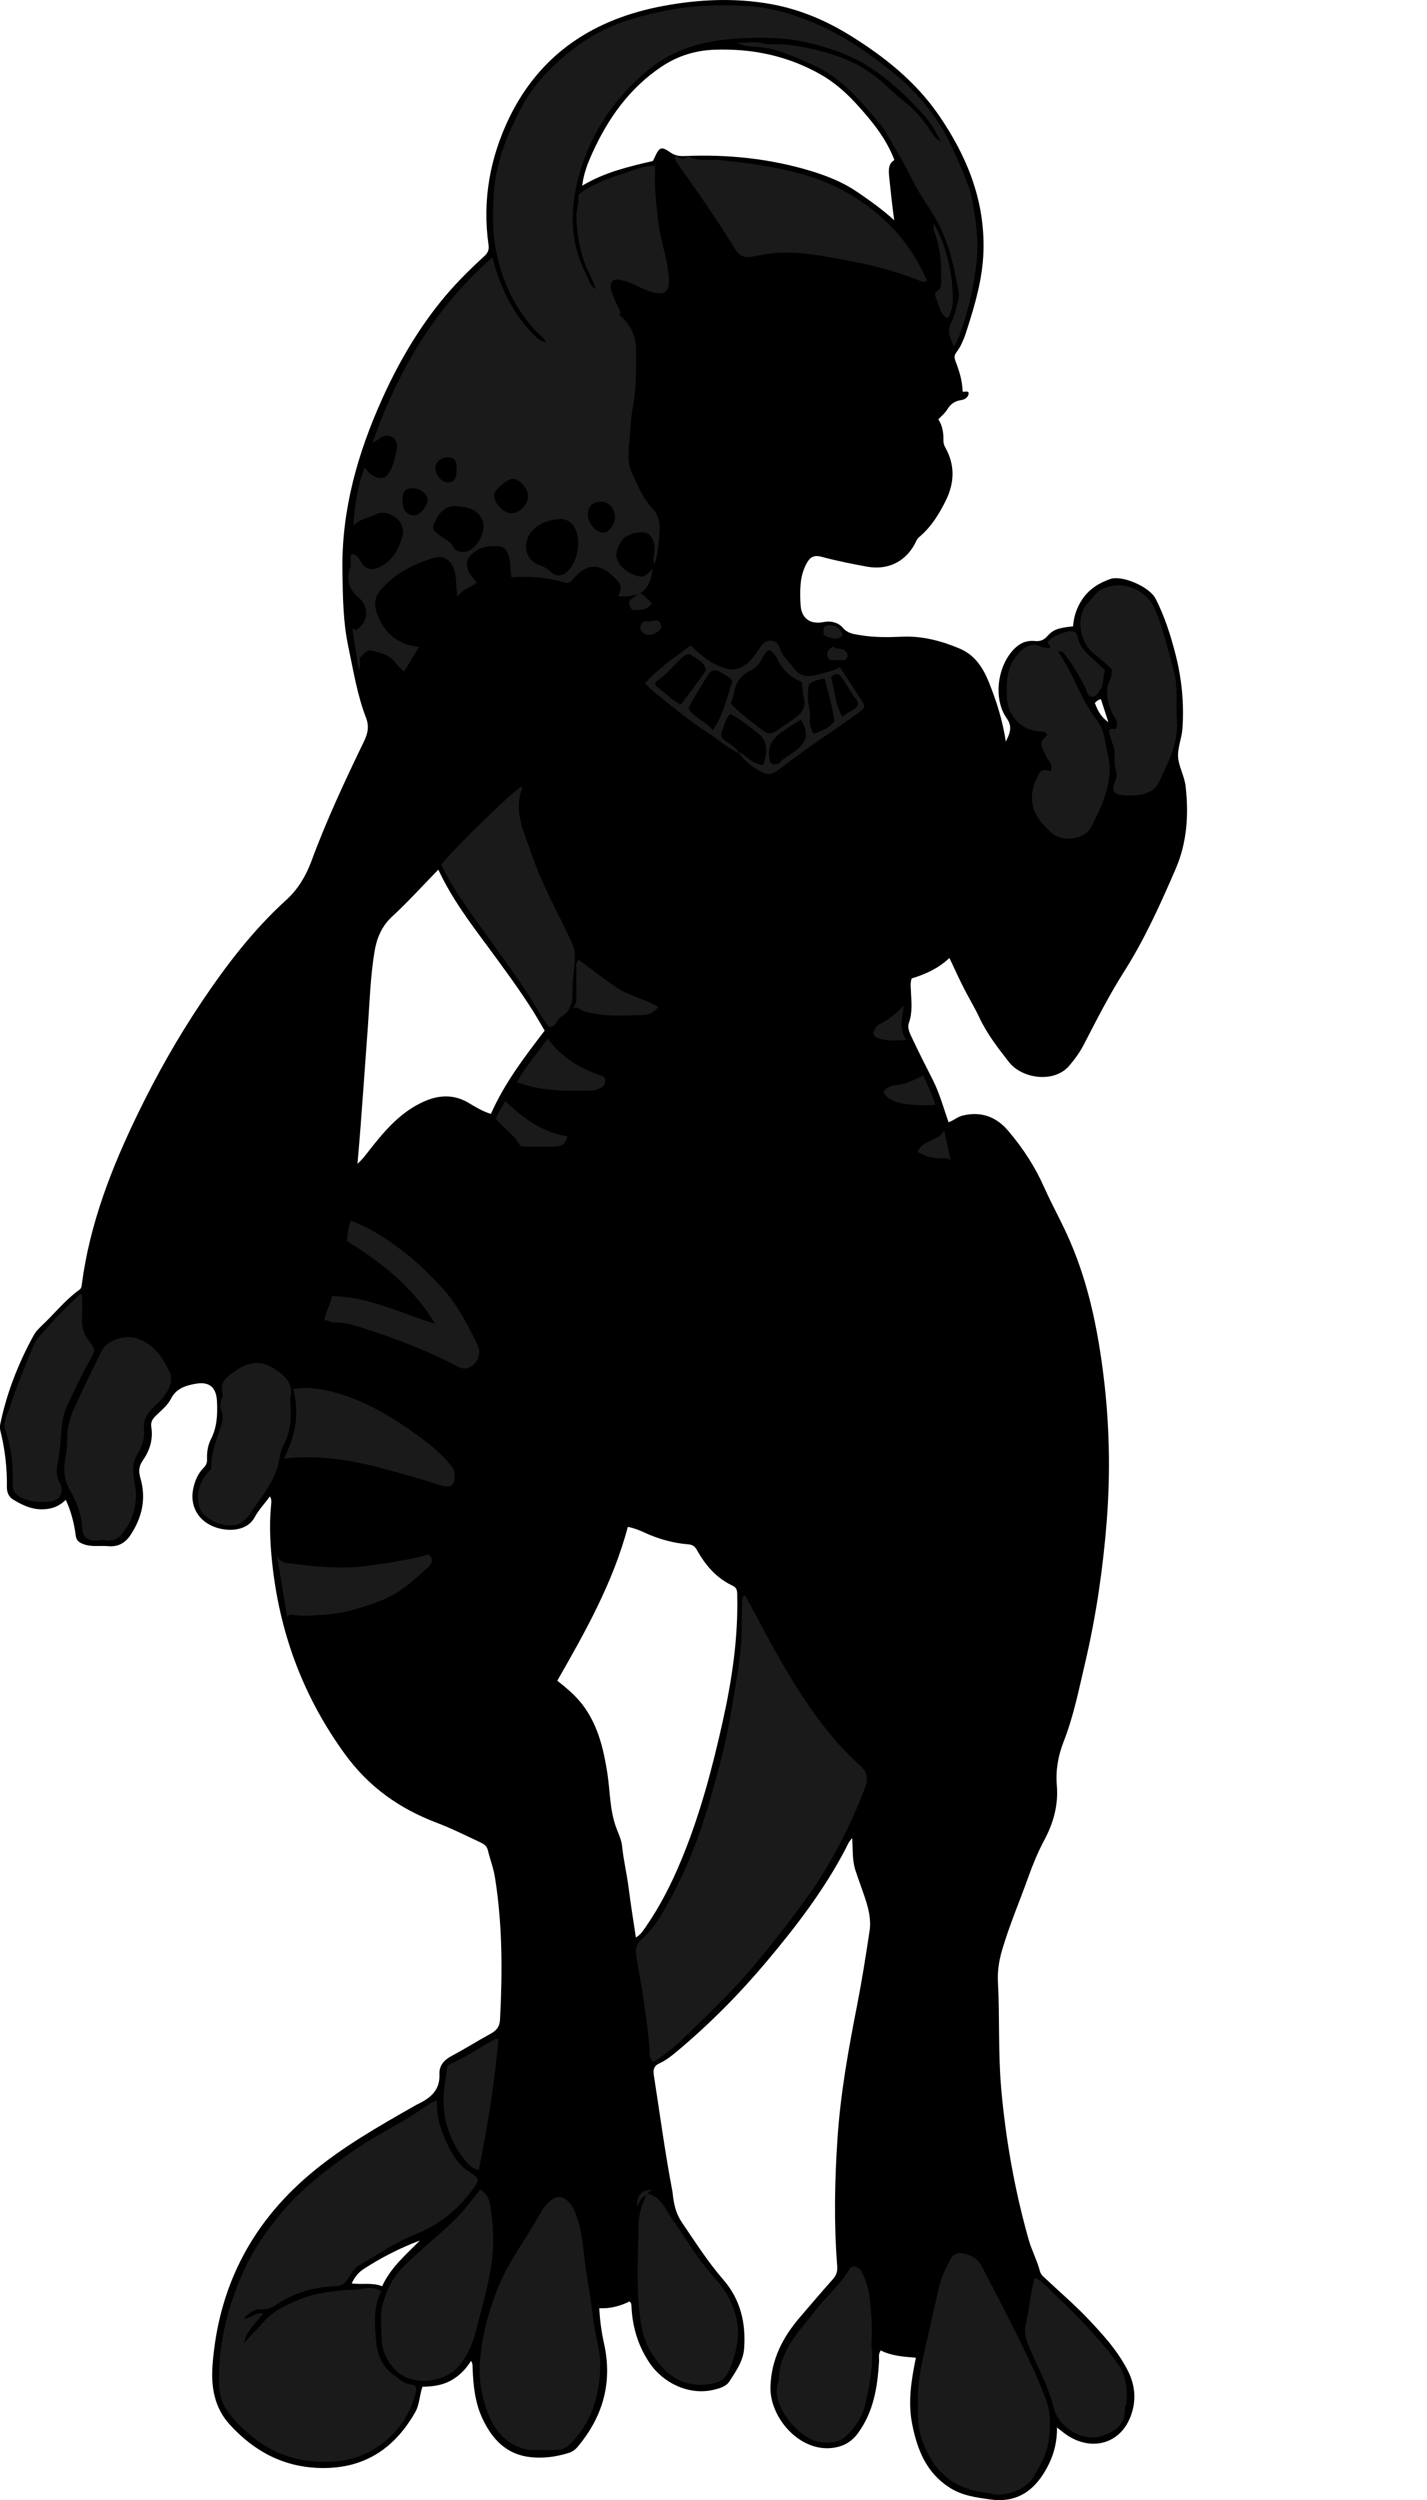 <?xml version="1.0" encoding="utf-8"?>
<!-- Generator: Adobe Illustrator 24.1.1, SVG Export Plug-In . SVG Version: 6.00 Build 0)  -->
<svg version="1.1" id="Layer_1" xmlns="http://www.w3.org/2000/svg" xmlns:xlink="http://www.w3.org/1999/xlink" x="0px" y="0px"
	 width="177.4" height="310.76" viewBox="0 0 177.4 310.76" style="enable-background:new 0 0 177.4 310.76;" xml:space="preserve">
<style type="text/css">
	.st0{fill:#1A1A1A;}
</style>
<g>
	<path d="M131.4,301.72c0.03,2.24-0.62,4.11-1.75,5.86c-1.55,2.39-3.69,3.49-6.52,3.09c-1.77-0.25-3.54-0.47-5.12-1.5
		c-2.86-1.85-3.97-4.67-4.6-7.81c-0.56-2.78-0.13-5.49,0.45-8.31c-1.52-0.13-3.02-0.21-4.37-0.91c-0.34,0.5-0.18,0.95-0.21,1.37
		c-0.19,3.18-0.67,6.27-2.64,8.94c-0.85,1.16-1.97,1.71-3.34,1.83c-4.06,0.36-7.65-3.91-7.52-7.66c0.12-3.42,1.55-6.14,3.68-8.62
		c1.35-1.58,2.7-3.16,4.08-4.71c0.43-0.48,0.59-0.96,0.54-1.62c-0.42-5.31-0.32-10.63,0.04-15.94c0.37-5.55,1.36-11.02,2.43-16.48
		c0.6-3.06,1.08-6.14,1.55-9.22c0.22-1.43-0.12-2.78-0.56-4.11c-0.38-1.14-0.8-2.26-1.18-3.4c-0.42-1.26-0.33-2.58-0.41-4.05
		c-0.47,0.45-0.61,0.91-0.82,1.31c-2.66,5.1-6.14,9.64-9.82,14.02c-3.4,4.05-7.11,7.79-11.17,11.19c-0.68,0.57-1.38,1.11-2.18,1.48
		c-0.68,0.31-0.78,0.78-0.68,1.45c0.75,4.78,1.38,9.57,2.29,14.33c0.07,0.35,0.08,0.72,0.14,1.07c0.16,1.03,0.44,2,1.05,2.89
		c1.66,2.45,3.24,4.93,5.19,7.18c2.09,2.41,2.79,5.33,2.56,8.5c-0.12,1.6-1.02,2.83-1.83,4.1c-0.42,0.65-1.23,0.87-1.97,1.05
		c-3.01,0.71-6.26-0.79-7.99-3.39c-1.43-2.15-2.1-4.46-2.22-6.98c-0.01-0.19,0.02-0.4-0.24-0.61c-1.11,0.54-2.31,0.9-3.76,0.84
		c0.08,1.53,0.27,2.94,0.58,4.33c1.09,4.84-0.09,9.09-3.24,12.86c-0.32,0.39-0.69,0.65-1.16,0.8c-1.51,0.47-3.04,0.68-4.61,0.53
		c-3.07-0.28-4.87-2.21-6.09-4.8c-0.93-1.98-1.15-4.14-1.23-6.31c-0.01-0.24,0.04-0.48-0.19-0.87c-0.67,1.07-1.51,1.91-2.55,2.47
		c-1.06,0.58-2.27,0.73-3.49,0.75c-0.38,1.06-0.35,2.19-0.89,3.14c-2.55,4.49-6.27,7.01-11.57,6.96c-4.66-0.04-8.39-2-11.48-5.38
		c-1.94-2.12-2.35-4.69-2.16-7.38c0.71-9.56,4.7-17.47,12.04-23.7c4.06-3.44,8.65-6.03,13.23-8.64c0.07-0.04,0.14-0.08,0.21-0.11
		c1.58-0.75,2.82-1.73,2.73-3.73c-0.05-1.11,0.6-1.8,1.57-2.31c1.62-0.86,3.18-1.85,4.79-2.73c0.73-0.4,1.12-0.85,1.17-1.74
		c0.31-5.92,0.31-11.83-0.63-17.71c-0.18-1.14-0.61-2.23-0.88-3.36c-0.14-0.6-0.61-0.83-1.07-1.04c-1.77-0.83-3.53-1.71-5.36-2.4
		c-4.6-1.75-8.38-4.44-11.33-8.49c-5.02-6.9-7.94-14.54-8.96-22.96c-0.32-2.66-0.49-5.33-0.23-8.01c0.03-0.3,0.11-0.63-0.14-1.08
		c-0.67,0.91-1.41,1.69-1.91,2.61c-1.04,1.88-3.68,1.81-5.32,1.05c-1.84-0.85-2.72-2.62-2.31-4.6c0.21-1.01,0.59-1.91,1.32-2.64
		c0.32-0.32,0.42-0.65,0.4-1.07c-0.03-0.85,0.1-1.71,0.48-2.45c0.76-1.48,0.83-3.03,0.76-4.64c-0.07-1.75-0.87-2.54-2.57-2.27
		c-1.27,0.21-2.48,0.56-3.15,1.87c-0.44,0.86-1.23,1.47-1.91,2.14c-0.41,0.39-0.63,0.8-0.54,1.37c0.25,1.55-0.2,2.95-1.07,4.19
		c-0.52,0.74-0.51,1.4-0.27,2.22c0.73,2.55,0.18,4.9-1.27,7.06c-0.65,0.97-1.55,1.46-2.75,1.35c-1.06-0.1-2.14,0.15-3.2-0.3
		c-0.51-0.22-0.75-0.45-0.83-1c-0.2-1.51-0.56-2.98-1.24-4.46c-0.88,0.87-1.9,1.2-3.07,1.18c-1.29-0.02-2.4-0.56-3.47-1.21
		c-0.57-0.35-0.78-0.9-0.78-1.53c0.03-2.37-0.23-4.71-0.81-7.01c-0.07-0.28-0.07-0.55-0.02-0.83c0.81-3.9,2.25-7.57,4.16-11.05
		c0.3-0.55,0.8-1,1.25-1.44c1.47-1.41,2.75-3.02,4.42-4.21c0.27-0.19,0.29-0.46,0.32-0.74c0.99-7.51,3.7-14.45,6.98-21.2
		c2.31-4.75,4.9-9.35,7.84-13.74c3.1-4.63,6.46-9.04,10.61-12.8c1.44-1.31,2.43-2.99,3.1-4.79c1.88-5.11,4.19-10.03,6.55-14.92
		c0.48-1,0.65-1.86,0.24-2.93c-1.1-2.85-1.57-5.86-2.2-8.83c-0.66-3.11-0.68-6.25-0.73-9.41c-0.12-7.55,1.88-14.59,4.95-21.4
		c1.93-4.28,4.26-8.32,7.2-11.99c1.66-2.07,3.52-3.93,5.47-5.71c0.46-0.42,0.63-0.79,0.54-1.44c-0.78-5.55,0.18-10.82,2.61-15.85
		C67.27,6.55,73.97,2.31,82.5,0.73c4.37-0.81,8.8-1.02,13.23-0.24c3.6,0.63,6.9,2.02,9.98,3.93c4.24,2.63,8.12,5.72,10.98,9.87
		c3.52,5.11,5.78,10.66,5.57,17.01c-0.11,3.32-1.02,6.46-2.02,9.58c-0.33,1.03-0.68,2.05-1.35,2.92c-0.27,0.35-0.27,0.66-0.1,1.1
		c0.45,1.18,0.84,2.38,0.88,3.74c0.15,0.18,0.5-0.14,0.74,0.15c-0.01,0.08,0.01,0.2-0.03,0.3c-0.16,0.43-0.56,0.59-0.95,0.65
		c-0.77,0.12-1.28,0.5-1.68,1.17c-0.26,0.43-0.68,0.77-1.1,1.21c0.51,0.78,0.66,1.67,0.63,2.6c-0.01,0.33,0.08,0.63,0.24,0.91
		c1.22,2.17,1.14,4.36,0.08,6.54c-0.83,1.69-1.81,3.29-3.27,4.53c-0.19,0.16-0.33,0.33-0.43,0.56c-1.16,2.47-3.42,3.67-6.14,3.17
		c-1.88-0.35-3.77-0.72-5.61-1.22c-0.94-0.26-1.43,0.02-1.85,0.77c-0.48,0.86-0.71,1.79-0.78,2.75c-0.06,0.84-0.05,1.68,0.01,2.52
		c0.12,1.66,1.24,2.41,2.91,2.06c0.87-0.18,1.8,0.09,2.32,0.7c0.64,0.75,1.39,0.8,2.19,0.94c1.71,0.28,3.43,0.27,5.15,0.19
		c2.54-0.12,4.91,0.51,7.21,1.48c1.89,0.8,2.91,2.39,3.65,4.24c0.92,2.3,1.67,4.64,2.08,7.32c0.55-1.11,0.83-1.88,0.11-2.9
		c-1.76-2.48-1.13-6.78,1.14-8.82c0.66-0.6,1.43-0.87,2.31-0.79c0.62,0.06,1.1-0.04,1.57-0.57c0.77-0.88,1.44-1.06,3.23-1.25
		c0.08-1.18,0.44-2.29,1.11-3.31c0.86-1.31,2.11-2.08,3.51-2.57c1.51-0.52,4.9,0.99,5.64,2.44c1.11,2.18,1.85,4.49,2.46,6.86
		c0.79,3.06,1.09,6.12,0.88,9.26c-0.08,1.24-0.65,2.47-0.54,3.64c0.11,1.18,0.79,2.32,0.93,3.56c0.4,3.51,0.18,6.99-1.23,10.25
		c-1.88,4.36-3.84,8.71-6.39,12.74c-1.87,2.94-3.44,6.03-5.03,9.11c-0.5,0.96-1.13,1.84-1.84,2.66c-1.85,2.15-5.83,1.61-7.46-0.47
		c-1.38-1.76-2.75-3.53-3.71-5.58c-0.57-1.23-1.29-2.39-1.9-3.6c-0.61-1.2-1.17-2.43-1.8-3.77c-1.39,1.31-3.01,2.04-4.69,2.54
		c-0.2,0.56-0.12,1.04-0.1,1.51c0.05,1.35,0.23,2.68-0.25,4.02c-0.25,0.69,0.18,1.42,0.48,2.06c0.8,1.7,1.65,3.37,2.5,5.04
		c0.83,1.64,1.31,3.42,1.95,5.25c0.64-0.22,1.12-0.68,1.74-0.83c2.31-0.56,4.19,0.14,5.69,1.91c1.79,2.11,3.3,4.4,4.43,6.95
		c1.04,2.33,2.31,4.56,3.31,6.92c2.24,5.23,3.36,10.74,4.07,16.35c0.76,6.05,0.9,12.14,0.43,18.2c-0.46,5.93-1.32,11.83-2.68,17.64
		c-0.78,3.31-1.43,6.65-2.67,9.81c-0.7,1.8-1.02,3.58-0.86,5.48c0.2,2.42-0.4,4.62-1.55,6.78c-0.74,1.38-1.37,2.88-1.91,4.38
		c-1.11,3.12-2.43,6.17-3.36,9.36c-0.37,1.28-0.57,2.56-0.5,3.9c0.23,4.39,0.02,8.8,0.4,13.19c0.56,6.39,1.68,12.68,3.42,18.85
		c0.38,1.34,1.06,2.59,1.41,3.95c0.12,0.44,0.5,0.71,0.82,1.01c1.66,1.56,3.4,3.05,4.97,4.69c1.93,2.02,3.83,4.09,5.12,6.61
		c1.06,2.06,1.09,4.24,0.11,6.26c-1.32,2.73-4.4,3.71-7.35,1.97C132.44,302.57,131.99,302.17,131.4,301.72z M79.05,240.82
		c0.65-0.39,0.92-0.89,1.24-1.34c1.76-2.54,3.15-5.28,4.34-8.13c2.34-5.59,3.88-11.41,5.2-17.31c1.15-5.17,1.94-10.37,1.82-15.68
		c-0.01-0.52,0.04-0.99-0.6-1.28c-1.99-0.93-3.36-2.54-4.41-4.42c-0.27-0.48-0.56-0.67-1.1-0.71c-1.89-0.16-3.69-0.66-5.42-1.46
		c-0.64-0.3-1.29-0.56-2.07-0.71c-1.84,6.93-5.29,13.04-8.77,19.12c1.36,1.07,2.53,2.08,3.43,3.38c1.69,2.44,2.34,5.21,2.79,8.08
		c0.36,2.32,0.29,4.71,1.16,6.95c0.27,0.71,0.61,1.43,0.68,2.16c0.17,1.74,0.59,3.44,0.81,5.18
		C78.4,236.66,78.73,238.66,79.05,240.82z M54.49,108.09c-2,2.05-3.8,4.04-5.76,5.85c-1.33,1.23-1.92,2.77-2.18,4.39
		c-0.5,3.03-0.59,6.12-0.81,9.18c-0.3,4.11-0.59,8.21-0.9,12.32c-0.12,1.61-0.26,3.21-0.4,4.82c0.66-0.58,1.11-1.22,1.6-1.84
		c1.86-2.37,3.83-4.64,6.67-5.9c1.84-0.82,3.68-0.92,5.51,0.15c0.87,0.52,1.75,1.07,2.81,1.39c1.69-3.83,4.18-7.08,6.68-10.35
		c-0.51-0.86-0.98-1.69-1.49-2.5c-1.71-2.71-3.62-5.27-5.51-7.85C58.45,114.71,56.16,111.67,54.49,108.09z M111.19,19.89
		c-1.03-2.68-2.71-4.73-4.47-6.69c-1.36-1.52-2.87-2.9-4.66-3.92c-4.1-2.34-8.54-3.27-13.24-3.1c-2.38,0.09-4.56,0.76-6.54,2.08
		c-4.02,2.68-6.7,6.46-8.66,10.8c-0.55,1.22-1.06,2.48-1.24,4.02c2.8-1.68,5.78-2.37,8.79-3.07c0.08-0.16,0.17-0.34,0.25-0.52
		c0.57-1.24,0.81-1.32,1.94-0.53c0.5,0.35,1.04,0.46,1.65,0.44c5.43-0.24,10.77,0.3,15.99,1.91c1.99,0.62,3.9,1.4,5.63,2.59
		c1.57,1.07,3.11,2.17,4.54,3.48c-0.27-1.86-0.45-3.68-0.64-5.5C110.46,21.1,110.44,20.33,111.19,19.89z M47.5,284.17
		c1.1-2.39,3-3.95,4.7-5.69c-2.49,0.94-4.82,2.13-7.03,3.57c-0.64,0.42-1.09,1.01-1.45,1.76C45.02,284,46.27,283.66,47.5,284.17z
		 M136.11,87.37c0.33,0.91,0.72,1.7,1.68,2.4c-0.35-1.08-0.63-1.96-0.92-2.85C136.57,86.93,136.37,87.11,136.11,87.37z"/>
</g>
<g>
	<path class="st0" d="M76.95,39.09c1.36,1.13,2.11,2.58,2.13,4.36c0.03,2.46,0.02,4.91-0.43,7.35c-0.23,1.26-0.28,2.58-0.39,3.85
		c-0.11,1.29-0.29,2.84,0.26,4.03c0.71,1.54,1.36,3.23,2.55,4.47c1.16,1.21,0.98,2.58,0.84,3.91c-0.1,0.99-0.16,2.03-0.55,3.06
		c-0.19-0.4-0.14-0.77-0.07-1.12c0.25-1.21-0.07-2.33-0.82-2.71c-0.75-0.38-2.59,0.07-3.13,0.85c-0.57,0.82-1.02,1.75-0.45,2.75
		c0.57,0.99,1.59,1.53,2.63,1.76c0.58,0.13,1.19-0.45,1.63-1.01c-0.2,1.2-0.38,2.39-1.57,3.1c0.63,0.32,1,0.84,1.46,1.27
		c-0.7,0.91-1.59,0.88-2.5,0.75c-0.56-0.97-0.56-0.97,0.82-1.93c-0.96,0.28-1.73,0.39-2.51,0.25c0.49-1.09,0.43-1.38-0.43-2.26
		c-1.89-1.92-3.56-1.83-5.28,0.28c-0.23,0.28-0.51,0.43-0.83,0.33c-2.18-0.64-4.41-0.85-6.72-0.67c-0.16-0.91-0.1-1.74-0.31-2.54
		c-0.24-0.87-0.62-1.32-1.49-1.34c-0.95-0.02-1.86,0.04-2.69,0.64c-1,0.72-1.32,1.48-0.82,2.56c0.22,0.47,0.63,0.86,1,1.34
		c-0.69,0.55-1.72,0.79-2.43,1.75c-0.15-1.1-0.08-1.99-0.27-2.89c-0.33-1.54-1.27-2.37-2.73-1.92c-2.58,0.81-4.96,2-6.69,4.19
		c-0.67,0.85-0.63,1.85-0.26,2.8c0.89,2.3,2.48,3.78,5.19,4.06c-0.65,1.08-1.24,2.06-1.84,3.04c-0.77-0.47-1.09-1.28-1.8-1.76
		c-0.72-0.48-1.5-0.65-2.28-0.83c-0.73-0.17-0.97,0.64-1.49,0.89c0.09,0.54,0.17,1.03-0.07,1.53c-0.27-1.71-0.54-3.42-0.81-5.11
		c0.3-0.1,0.31,0.25,0.44,0.17c1.57-1,1.73-2.9,0.29-4.12c-1.15-0.98-1.5-2.12-1.02-3.53c0.2-0.58-0.04-1.2,0.17-1.81
		c0.54-0.02,0.81,0.32,1.05,0.75c0.74,1.27,1.57,1.39,2.83,0.65c1.41-0.83,2.03-2.17,2.46-3.6c0.24-0.81-0.09-1.74-0.72-2.26
		c-0.69-0.56-1.67-0.94-2.55-0.5c-0.94,0.47-2.06,0.58-2.85,1.45c0.23-2.47,0.51-4.9,1.42-7.27c0.45,0.58,0.82,1.02,1.5,1.23
		c0.78,0.24,1.19,0,1.56-0.6c0.55-0.88,0.74-1.89,0.94-2.88c0.12-0.57-0.02-1.2-0.5-1.5c-0.5-0.31-1.13-0.3-1.65,0.18
		c-0.24,0.22-0.6,0.31-0.88,0.53C49.4,46.23,53.96,38.34,61.2,32c1.04,3.86,2.66,7.26,5.51,9.95c0.34,0.32,0.34,0.33,1.11,0.59
		c-0.13-0.5-0.53-0.72-0.82-1.01c-3.07-3.09-4.75-6.83-5.46-11.1c-0.35-2.11-0.28-4.22-0.16-6.31c0.17-2.86,1.01-5.62,2.2-8.23
		c0.81-1.78,1.67-3.55,2.89-5.11c1.75-2.23,3.82-4.1,6.17-5.68c3.02-2.03,6.39-3.01,9.91-3.73c3.34-0.69,6.7-0.81,10.06-0.64
		c3.02,0.15,5.92,0.99,8.73,2.18c3.58,1.51,6.71,3.71,9.71,6.13c3.39,2.73,5.97,6.09,7.7,10.14c0.81,1.91,1.75,3.74,2.13,5.8
		c0.46,2.52,0.81,5,0.52,7.61c-0.33,2.99-0.99,5.86-1.97,8.68c-0.21,0.62-0.46,1.22-0.83,1.83c-0.38-0.94-0.94-1.85-0.41-2.88
		c0.5-0.96,0.7-1.99,0.96-3.01c0.18-0.71-0.08-1.41-0.21-2.11c-0.5-2.75-1.2-5.42-2.59-7.87c-0.95-1.67-2.13-3.18-2.96-4.93
		c-0.93-1.94-2.08-3.77-3.13-5.65c-0.56-1.01-1.36-1.84-2.1-2.7c-1.82-2.1-3.69-4.13-6.21-5.43c-1.6-0.83-3.26-1.51-4.96-2.12
		c-1.21-0.43-2.44-0.57-3.69-0.63c-0.6-0.03-1.14-0.23-1.7-0.43c1.14,0,2.28-0.25,3.42,0.09c0.28,0.08,0.55,0.09,0.83,0.07
		c1.99-0.09,3.94,0.31,5.84,0.76c3.03,0.73,5.84,1.96,8.2,4.14c0.92,0.85,1.86,1.7,2.85,2.49c1.36,1.08,2.37,2.52,3.35,3.96
		c0.16,0.24,0.35,0.43,0.85,0.75c-0.67-1.43-1.38-2.54-2.25-3.49c-2.04-2.21-4.22-4.28-6.8-5.9c-2.05-1.29-4.28-2.08-6.6-2.7
		c-3.42-0.92-6.94-0.95-10.4-0.66c-3.68,0.3-7.24,1.34-10.2,3.76c-4.53,3.7-7.57,8.39-8.93,14.06c-0.94,3.91-0.78,7.8,1.13,11.47
		c0.33,0.64,0.46,1.42,1.17,1.82C74.79,37.19,75.55,38.44,76.95,39.09z M71.88,67.74c0-2.32-0.98-3.39-2.59-3.21
		c-1.32,0.14-2.53,0.63-3.35,1.74c-0.97,1.3-0.65,3.31,1,3.92c0.61,0.22,1.14,0.47,1.6,0.93c0.54,0.53,1.35,0.51,1.9,0
		C71.57,70.09,71.79,68.71,71.88,67.74z M57.61,68.6c1.58,0.02,2.92-2.57,2.37-3.91c-0.64-1.54-2.01-1.64-3.26-1.78
		c-0.88-0.1-1.8,0.45-2.27,1.24c-0.85,1.45-0.92,1.64,0.57,2.64c0.5,0.33,1.08,0.6,1.36,1.25C56.57,68.46,57.11,68.61,57.61,68.6z
		 M65.64,61.65c0-0.92-1.04-2.1-1.87-2.14c-0.71-0.03-2.36,1.42-2.36,2.07c0.01,0.97,1.24,2.25,2.13,2.22
		C64.66,63.76,65.64,62.75,65.64,61.65z M74.74,62.36c-1.07,0.01-1.65,0.56-1.65,1.56c0,1.13,1.03,2.33,1.96,2.28
		c0.69-0.04,1.41-1.04,1.4-1.95C76.43,63.2,75.66,62.35,74.74,62.36z M50.04,62.22c0,1.18,0.56,1.87,1.49,1.82
		c0.74-0.03,1.62-1.14,1.62-2.03c0-0.62-1-1.34-1.82-1.33C50.37,60.7,50.05,61.08,50.04,62.22z M56.76,58.33
		c0.01-1.1-0.26-1.47-1.06-1.48c-0.89-0.02-1.6,0.6-1.58,1.37c0.02,0.87,0.83,1.76,1.58,1.75C56.45,59.95,56.76,59.48,56.76,58.33z"
		/>
	<path class="st0" d="M30.3,288.16c0.98,0.07,1.5-0.86,2.42-0.61c-0.93,1.19-2.1,2.19-2.42,3.73c0.69-0.9,1.58-1.6,2.29-2.48
		c1.19-1.46,2.88-2.29,4.6-2.98c2.21-0.88,4.55-1.15,6.92-1.23c1.08-0.04,2.17-0.56,3.3,0.22c-1.01,1.85-0.83,3.94-0.68,5.96
		c0.13,1.66,0.63,3.26,2.15,4.37c0.73,0.53,1.33,1.19,2.32,1.25c0.53,0.04,0.6,0.51,0.5,0.91c-0.42,1.73-1.17,3.3-2.34,4.67
		c-1.94,2.25-4.42,3.62-7.31,3.93c-3.65,0.39-7.14-0.38-10.16-2.63c-1.37-1.02-2.6-2.18-3.61-3.58c-0.72-1-1.01-2.09-1.04-3.3
		c-0.15-4.85,0.99-9.42,2.92-13.83c1.22-2.79,2.91-5.25,4.87-7.58c2.49-2.96,5.51-5.26,8.64-7.47c2.18-1.55,4.55-2.77,6.83-4.13
		c0.94-0.56,1.85-1.17,2.75-1.79c0.3-0.21,0.6-0.35,1.06-0.52c-0.03,1.51,0.23,2.92,0.79,4.24c0.73,1.73,1.48,3.47,3.14,4.57
		c1.49,0.98,1.45,0.99,0.33,2.5c-1.86,2.51-4.25,4.28-7.14,5.43c-2.41,0.96-4.53,2.49-6.78,3.75c-0.72,0.4-1.07,1.24-1.56,1.9
		c-0.34,0.45-0.68,0.67-1.27,0.69c-2.67,0.09-5.17,0.76-7.43,2.28c-0.54,0.36-1.14,0.66-1.88,0.6
		C31.64,286.96,31,287.47,30.3,288.16z"/>
	<path class="st0" d="M81.2,256.3c-0.22-0.31-0.43-0.57-0.44-0.95c-0.06-2.25-0.44-4.47-0.74-6.69c-0.25-1.86-0.63-3.71-0.92-5.56
		c-0.12-0.76-0.04-1.44,0.64-2.03c1.43-1.26,2.42-2.9,3.33-4.55c2.28-4.09,3.95-8.44,5.23-12.92c1.01-3.53,1.96-7.07,2.57-10.71
		c0.44-2.63,0.92-5.25,1.21-7.91c0.21-1.88,0.08-3.73,0.19-5.6c0.02-0.37-0.18-0.82,0.36-1.09c0.68,1.26,1.37,2.52,2.05,3.8
		c2.18,4.13,4.49,8.18,7.3,11.9c1.46,1.93,3.05,3.76,4.87,5.37c0.91,0.81,1.15,1.63,0.7,2.81c-1.89,4.96-4.3,9.63-7.42,13.95
		c-2.1,2.9-4.31,5.71-6.61,8.44c-2.59,3.09-5.55,5.84-8.43,8.66C83.94,254.37,82.66,255.42,81.2,256.3z"/>
	<path class="st0" d="M114.15,299.12c-0.18-2.64,0.36-5.1,0.93-7.56c0.58-2.47,1.11-4.96,1.69-7.43c0.29-1.23,0.89-2.34,1.47-3.45
		c0.25-0.47,0.77-0.72,1.32-0.62c1.06,0.18,1.94,0.57,2.51,1.66c1.96,3.76,3.92,7.52,5.74,11.35c0.81,1.69,1.56,3.42,2.22,5.17
		c0.63,1.67,0.56,3.45,0.33,5.17c-0.22,1.63-1.05,3.05-1.9,4.49c-0.94,1.58-3.57,2.49-5.28,2.06c-0.61-0.15-1.24-0.21-1.84-0.34
		c-3.31-0.72-5.3-2.78-6.53-5.83C114.18,302.23,114.03,300.67,114.15,299.12z"/>
	<path class="st0" d="M67.48,304.52c-0.61-0.05-1.33,0.08-2.04-0.08c-2.43-0.55-3.89-2.27-4.74-4.39c-0.8-2-1.2-4.16-1.05-6.36
		c0.22-3.11,1-6.08,2.11-8.99c1.19-3.12,3.16-5.76,4.83-8.59c0.54-0.91,0.97-1.89,1.84-2.58c0.73-0.58,1.4-0.61,2.09-0.01
		c0.79,0.69,1.08,1.63,1.36,2.57c0.61,2.05,0.68,4.18,1,6.27c0.3,1.94,0.65,3.88,0.85,5.81c0.21,2.04,0.95,4.01,0.89,6.06
		c-0.1,3.67-1.11,7.02-3.87,9.66c-0.49,0.47-1.09,0.6-1.72,0.64C68.55,304.55,68.07,304.52,67.48,304.52z"/>
	<path class="st0" d="M115.24,34.91c-0.24,0.13-0.51,0.14-0.72,0.06c-3.08-1.27-6.28-2.07-9.56-2.67c-2.6-0.48-5.18-0.98-7.84-0.89
		c-1.1,0.04-2.19,0.2-3.27,0.43c-1.31,0.28-1.86,0.11-2.57-1.05c-1.87-3.03-3.88-5.97-5.93-8.88c-0.36-0.51-0.76-1-1.08-1.53
		c-0.19-0.32-0.53-0.63-0.29-1.15c0.43,0.43,0.89,0.72,1.46,0.25c0.06-0.05,0.23-0.02,0.32,0.03c1.2,0.6,2.49,0.27,3.74,0.39
		c3.24,0.32,6.44,0.77,9.61,1.58c3.76,0.95,7.12,2.67,10.03,5.14C111.8,28.87,113.86,31.66,115.24,34.91z"/>
	<path class="st0" d="M68.22,127.62c-0.96-1.23-1.67-2.67-2.54-4c-1.35-2.07-2.81-4.05-4.24-6.06c-2.33-3.28-4.83-6.46-6.6-10.09
		c2.03-2.46,9.15-9.36,10.01-9.7c0.02,0.08,0.08,0.17,0.05,0.23c-1.09,2.93,0.29,5.51,1.18,8.14c1.3,3.82,3.29,7.34,5,10.99
		c0.56,1.19,0.39,2.45,0.25,3.63c-0.11,0.99-0.17,1.97-0.17,2.96c0,1.17-0.44,2.13-1.42,2.68
		C69.17,126.73,69.18,127.71,68.22,127.62z"/>
	<path class="st0" d="M130.54,80.55c0.08-0.32-0.36-0.4-0.29-0.79c0.67-0.72,1.62-1.05,2.6-1.29c0.5-0.13,1.01,0.12,1.08,0.53
		c0.29,1.84,1.82,2.67,2.94,3.84c0.16,0.17,0.35,0.32,0.52,0.48c-0.35,0.81-0.08,1.69-0.62,2.41c-0.26,0.35-0.39,0.81-0.89,0.87
		c-0.61,0.07-0.68-0.51-0.84-0.86c-0.73-1.57-1.64-3.03-2.68-4.41c-0.23-0.31-0.23-0.31-0.84-0.4c0.83,1.31,1.59,2.65,2.25,4.07
		c0.75,1.63,1.6,3.22,2.7,4.67c0.8,1.05,0.86,2.41,1.15,3.66c0.13,0.56,0.26,1.14,0.3,1.74c0.17,2.85-1.04,5.29-2.25,7.7
		c-0.84,1.68-3.72,1.96-5.08,0.64c-0.88-0.85-1.73-1.69-2.1-2.95c-0.46-1.53-0.07-2.87,0.61-4.18c0.32-0.61,0.89-0.7,1.52-0.41
		c0.12-0.52,0.13-0.94-0.26-1.36c-0.26-0.28-0.38-0.68-0.56-1.03c-0.52-1.06-0.47-1.35,0.38-2.11c-0.16-0.51-0.59-0.42-0.98-0.45
		c-2.36-0.2-3.99-2.02-4.04-4.39c-0.04-1.64-0.02-3.24,0.95-4.67c0.52-0.77,1.12-1.41,2.04-1.68c0.67-0.2,1.21,0.25,1.82,0.33
		C130.16,80.53,130.34,80.61,130.54,80.55z"/>
	<path class="st0" d="M59.69,272.17c1.06,0.52,1.19,1.58,1.31,2.36c0.34,2.14,0.43,4.29,0.15,6.49c-0.36,2.86-1.2,5.57-1.89,8.33
		c-0.44,1.77-1.04,3.32-2.19,4.72c-1.64,1.99-5.7,2.66-7.83,0.59c-1.07-1.04-1.75-2.44-1.8-3.96c-0.04-1.5-0.23-3.01,0.19-4.5
		c0.46-1.65,1.2-3.12,2.41-4.36c2.31-2.35,5-4.3,7.25-6.73C58.14,274.19,58.87,273.16,59.69,272.17z"/>
	<path class="st0" d="M21.27,171.59c-0.18,1.23-0.96,2.22-1.94,3.1c-0.83,0.74-1.54,1.6-1.43,2.8c0.11,1.16-0.18,2.23-0.76,3.15
		c-0.83,1.31-0.6,2.54-0.36,3.95c0.38,2.19-0.18,4.3-1.59,6.06c-0.48,0.6-1.28,1-2.11,0.8c-0.41-0.1-0.75,0.05-1.12,0.05
		c-1.19-0.01-1.7-0.51-1.76-1.71c-0.09-1.68-0.74-3.24-1.53-4.63c-0.89-1.55-0.75-3.02-0.44-4.6c0.2-1.05,0.04-2.11,0.24-3.18
		c0.15-0.79,0.39-1.53,0.7-2.22c1.11-2.46,2.3-4.89,3.5-7.31c0.59-1.19,2.71-1.93,4.04-1.58c2.39,0.63,3.53,2.46,4.49,4.49
		C21.28,170.95,21.24,171.22,21.27,171.59z"/>
	<path class="st0" d="M138.72,90.63c0.46-0.88-0.19-1.41-0.44-1.97c-0.65-1.47-1-2.89-0.19-4.41c0.14-0.26,0-0.62,0.19-0.94
		c-0.75-0.93-1.78-1.57-2.63-2.38c-1.42-1.35-2.03-4.44-0.24-6.17c0.5-0.48,0.8-1.13,1.48-1.48c2.55-1.31,5.71-0.06,6.77,2.61
		c1,2.52,1.64,5.13,2.31,7.73c0.5,1.93,0.2,3.96,0.34,5.93c0.21,2.88-1.13,5.25-2.25,7.7c-0.45,0.97-1.46,1.43-2.52,1.57
		c-0.67,0.09-1.36,0.07-2.04,0c-1.07-0.1-1.35-0.62-0.91-1.62c0.24-0.53,0.28-1.01,0.1-1.59c-0.29-0.94,0.05-1.96-0.3-2.94
		c-0.16-0.43-0.29-0.89-0.43-1.33C137.72,90.56,138.13,90.49,138.72,90.63z"/>
	<path class="st0" d="M80.33,272.85c-0.74,0.36-0.88,0.94-1.09,1.46c-0.23-1.29,0.53-2.19,1.81-2.12c-0.05,0.29-0.45,0.07-0.51,0.46
		c1.75,0.45,2.23,2.08,3.17,3.38c1.43,1.98,2.63,4.13,4.2,6.01c1.06,1.26,2.24,2.45,2.91,3.98c0.74,1.7,1.16,3.42,0.81,5.35
		c-0.21,1.19-0.57,2.25-1.02,3.33c-0.5,1.2-1.45,1.52-2.6,1.66c-3.39,0.41-5.5-1.39-7.11-4.06c-0.84-1.4-1.18-2.94-1.37-4.56
		c-0.44-3.74-0.18-7.48-0.15-11.21C79.39,275.36,79.75,274.1,80.33,272.85z"/>
	<path class="st0" d="M108.32,291.37c0.31,2.4-0.18,4.9-0.72,7.36c-0.35,1.58-1.21,2.97-2.44,4.09c-0.92,0.83-2.03,0.85-3.13,0.73
		c-2.8-0.32-6.48-4.93-5.21-7.59c-0.01-3.76,2.53-6.18,4.61-8.87c1.32-1.71,3.04-3.09,4.12-5c0.36-0.63,1.2-0.46,1.6,0.33
		c0.51,1.01,0.85,2.1,0.97,3.23C108.31,287.49,108.48,289.34,108.32,291.37z"/>
	<path class="st0" d="M36.12,174.99c0.12,1.63-0.09,3.17-0.89,4.67c-0.48,0.9-0.49,2.04-0.83,3.02c-0.65,1.87-1.92,3.39-3,5.01
		c-0.61,0.9-1.19,1.79-2.45,1.89c-1.35,0.1-2.47-0.39-3.47-1.19c-0.65-0.52-0.83-1.34-0.86-2.12c-0.04-1.25,0.43-2.38,1.25-3.31
		c0.18-0.2,0.42-0.28,0.41-0.62c-0.06-1.69,0.58-3.22,1.09-4.78c0.23-0.7,0.5-1.36,0.16-2.16c-0.2-0.46-0.15-1.1,0.05-1.64
		c0.05-0.14,0.16-0.32,0.12-0.44c-0.54-1.64,0.71-2.33,1.72-3.03c1.41-0.98,2.98-1.25,4.52-0.26c1.28,0.82,2.52,1.7,2.19,3.56
		C36.05,174.02,36.12,174.51,36.12,174.99z"/>
	<path class="st0" d="M10.2,160.94c0,0.96,0.06,1.92-0.01,2.87c-0.09,1.27,0.38,2.31,1.16,3.24c0.4,0.48,0.48,0.87,0.15,1.44
		c-1.13,1.97-2.12,4.01-3.08,6.07c-0.57,1.23-0.75,2.48-0.83,3.75c-0.09,1.26-0.2,2.5-0.46,3.74c-0.15,0.73-0.11,1.48,0.28,2.19
		c0.62,1.15,0.07,2.28-1.18,2.39c-1.26,0.11-2.52,0.1-3.7-0.55c-0.63-0.35-0.98-0.79-0.96-1.48c0.08-2.35-0.13-4.63-0.92-6.88
		c-0.34-0.95,0.3-1.92,0.59-2.84c0.83-2.6,1.87-5.13,2.94-7.65c0.39-0.91,1.11-1.54,1.71-2.24c1.26-1.48,2.71-2.8,4.09-4.18
		C10.06,160.88,10.13,160.91,10.2,160.94z"/>
	<path class="st0" d="M128.63,283.11c1.04,0.44,1.62,1.26,2.31,1.91c1.52,1.41,3.01,2.88,4.41,4.41c1.28,1.39,2.54,2.82,3.61,4.37
		c1.02,1.46,1.25,3.21,1.06,4.99c-0.02,0.15-0.2,0.29-0.18,0.43c0.17,2.14-1.3,3.06-2.95,3.58c-1.87,0.59-4.12-0.48-5.26-2.15
		c-0.27-0.4-0.51-0.8-0.61-1.25c-0.57-2.46-1.76-4.68-2.77-6.96c-0.53-1.2-1.07-2.27-0.71-3.68
		C127.99,286.94,128.08,285.04,128.63,283.11z"/>
	<path class="st0" d="M76.95,39.09c-1.41-0.65-2.16-1.91-2.92-3.16c-0.24-1.04-0.84-1.92-1.22-2.9c-0.77-2.01-1.12-4.08-1.16-6.21
		c-0.01-0.74,0.33-1.46,0.24-2.23c-0.05-0.42,0.3-0.65,0.59-0.83c1.52-0.99,3.21-1.61,4.91-2.16c1.07-0.35,2.11-0.81,3.25-0.95
		c0.23-0.03,0.46-0.02,0.75-0.04c0.11,0.74,0,1.44,0.02,2.14c0.04,1.6,0.25,3.19,0.42,4.78c0.25,2.41,1.22,4.71,1.32,7.14
		c0.07,1.69-0.57,2.08-2.22,1.59c-1.2-0.36-2.24-1.1-3.48-1.38c-0.44-0.1-0.88-0.27-1.24,0.02c-0.44,0.35-0.32,0.92-0.19,1.34
		c0.23,0.74,0.61,1.43,0.91,2.15C77.02,38.63,77.37,38.85,76.95,39.09z"/>
	<path class="st0" d="M35.28,181.29c1.47-2.8,1.98-5.63,1.17-8.66c2.04-0.29,3.79,0.03,5.54,0.55c3.73,1.1,6.99,3.07,10.09,5.35
		c1.53,1.12,3,2.28,4.13,3.85c0.41,0.57,0.35,1.14,0.25,1.7c-0.12,0.66-0.76,0.83-1.67,0.54c-2.45-0.79-4.92-1.5-7.41-2.15
		C43.48,181.43,39.54,180.81,35.28,181.29z"/>
	<path class="st0" d="M43.1,154.24c0.18-0.74,0.11-1.65,0.53-2.51c2.64,0.99,4.9,2.55,7.09,4.27c1.38,1.09,2.59,2.36,3.81,3.61
		c2.14,2.2,3.55,4.88,4.86,7.61c0.42,0.88,0.08,1.95-0.65,2.5c-0.54,0.4-1.08,0.52-1.75,0.17c-3.89-2.04-7.98-3.59-12.17-4.91
		c-1.05-0.33-2.11-0.67-3.22-0.6c-0.48,0.03-0.8-0.36-1.27-0.26c0.14-1.11,0.78-2,0.94-3.02c4.56,0.06,8.56,2.14,12.81,3.43
		C51.42,160.04,47.51,156.97,43.1,154.24z"/>
	<path class="st0" d="M35.7,200.96c-0.44-2.64-0.87-5.22-1.3-7.79c0.17,0.77,0.76,1.05,1.38,1.12c3.17,0.39,6.32,0.77,9.55,0.37
		c2.14-0.26,4.26-0.59,6.37-1.03c0.53-0.11,1.04-0.29,1.56-0.44c0.7,0.5,0.44,1.17,0.03,1.54c-1.84,1.71-3.72,3.4-6.13,4.29
		c-2.01,0.75-4.02,1.43-6.21,1.62c-1.66,0.14-3.28,0.31-4.93,0.02C35.97,200.65,35.87,200.81,35.7,200.96z"/>
	<path class="st0" d="M91.85,93.6c-1.42-0.6-2.54-1.68-3.81-2.5c-1.78-1.15-3.46-2.44-5.1-3.78c-0.89-0.72-1.83-1.38-2.74-2.39
		c1.64-1.89,3.72-3.24,5.67-4.71c1.33,1.35,2.83,2.53,4.68,2.94c1.08,0.24,2.15-0.37,2.9-1.26c0.45-0.54,0.83-1.14,1.25-1.7
		c0.65-0.87,1.88-0.76,2.23,0.35c0.34,1.05,1.2,1.72,1.82,2.57c0.74,1.02,1.79,1.04,2.78,0.75c0.93-0.27,1.92-0.38,2.88-0.95
		c0.96,1.47,1.9,2.9,2.83,4.34c0.3,0.46,0.26,0.76-0.26,1.15c-2.14,1.59-4.39,3.02-6.55,4.58c-1.21,0.87-2.41,1.75-3.59,2.65
		c-0.95,0.73-1.49,0.74-2.55,0.1c-0.96-0.57-1.81-1.25-2.45-2.18c0.32-0.06,0.49,0.18,0.71,0.35c0.69,0.56,1.39,1.1,2.33,1.19
		c0.06-0.19,0.11-0.37,0.17-0.56c0.37-1.25,0.32-2.49-0.74-3.33c-1.12-0.88-2.23-1.81-3.52-2.47c-0.66,0.64-0.74,1.5-1.08,2.24
		c-0.17,0.37-0.02,0.73,0.43,1.07C90.72,92.51,91.49,92.84,91.85,93.6z M90.84,87.42c1.25,1.37,2.71,2.38,4.12,3.46
		c0.58,0.44,1.05,0.29,1.51-0.01c0.89-0.57,1.75-1.19,2.6-1.81c0.78-0.57,1.11-1.41,0.86-2.31c-0.18-0.66-0.14-1.33-0.26-1.98
		c-1.39-0.57-2.4-1.52-3.02-2.85c-0.1-0.22-0.25-0.4-0.39-0.58c-0.52-0.68-0.82-0.68-1.24,0.03c-0.42,0.71-0.75,1.52-1.55,1.88
		c-1.37,0.61-2.09,1.65-2.27,3.12C91.16,86.69,90.98,87.02,90.84,87.42z M88.61,90.77c1.33-1.93,1.76-4.09,2.45-6.14
		c-0.44-0.51-1-0.83-1.57-1.14c-0.59-0.33-1.12-0.2-1.42,0.31c-0.86,1.42-1.82,2.8-2.49,4.28C86.33,89.25,87.68,89.59,88.61,90.77z
		 M84.63,87.59c0.93-1.24,1.81-2.4,2.66-3.57c0.23-0.31,0.58-0.69,0.4-1.06c-0.37-0.78-1.17-1.18-1.87-1.58
		c-0.43-0.25-0.92,0.27-1.3,0.62c-0.93,0.86-1.69,1.9-2.79,2.58c-0.31,0.19-0.4,0.55-0.05,0.79C82.67,86.06,83.48,87,84.63,87.59z
		 M102.51,84.33c-0.25,0.05-0.45,0.08-0.63,0.13c-1.43,0.43-1.37,0.44-1.45,1.93c-0.06,1.01,0.34,1.96,0.26,2.95
		c-0.05,0.64,0.06,1.25,0.46,1.87c0.97-0.37,1.96-0.72,2.59-1.57C103.49,87.79,102.95,86.08,102.51,84.33z M99.57,89.44
		c-0.83,0.53-1.6,0.98-2.32,1.5c-1.07,0.78-1.86,1.71-1.62,3.18c0.05,0.32,0.01,0.67,0.37,0.81c0.34,0.13,0.69,0.12,0.98-0.19
		c0.59-0.63,1.4-0.99,2.07-1.54C100.34,92.14,100.56,91.11,99.57,89.44z M104.73,89.13c0.44-0.49,0.93-0.65,1.36-0.92
		c0.49-0.31,0.85-0.66,0.31-1.34c-0.63-0.78-1.11-1.69-1.67-2.54c-0.39-0.6-0.84-0.81-1.42-0.13
		C103.81,85.76,103.78,87.49,104.73,89.13z"/>
	<path class="st0" d="M59.52,269.71c-0.91-0.16-1.45-0.85-1.93-1.49c-1.51-1.98-2.34-4.27-2.46-6.73c-0.07-1.47,0.28-2.97,0.45-4.45
		c0.03-0.26,0.21-0.41,0.44-0.51c1.94-0.87,3.69-2.07,5.54-3.1c0.09-0.05,0.23-0.01,0.41-0.01C61.5,258.91,60.6,264.3,59.52,269.71z
		"/>
	<path class="st0" d="M64.25,134.52c1.1-1.99,2.54-3.6,3.83-5.43c1.66,2.22,3.82,3.62,6.34,4.49c0.44,0.15,0.85,0.2,0.82,0.8
		c-0.02,0.52-0.34,0.77-0.78,0.93c-0.26,0.09-0.52,0.23-0.78,0.23c-2.89,0.07-5.78,0.13-8.58-0.75
		C64.85,134.72,64.59,134.6,64.25,134.52z"/>
	<path class="st0" d="M71.16,125.29c0.53-0.46,0.5-1.02,0.49-1.58c-0.01-1.12-0.01-2.23,0-3.35c0-0.34-0.13-0.73,0.34-1.04
		c1.52,1.14,3.04,2.34,4.65,3.42c1.59,1.06,3.51,1.4,5.18,2.42c-0.56,0.79-1.34,0.99-2.03,1.01c-2.37,0.05-4.75,0.22-7.08-0.44
		C72.23,125.59,71.84,125.06,71.16,125.29z"/>
	<path class="st0" d="M61.65,139.07c0.27-0.88,0.88-1.56,1.15-2.23c2.17,2.12,4.59,3.9,7.75,4.4c-0.3,0.98-0.59,1.24-1.65,1.27
		c-1.2,0.04-2.39,0.01-3.59,0.01c-0.28,0-0.59,0.02-0.74-0.26C63.84,140.96,62.54,140.19,61.65,139.07z"/>
	<path class="st0" d="M114.79,133.67c0.49,1.16,1.11,2.37,1.5,3.69c-4.08,0.1-5.79-0.33-6.47-1.61c0.4-0.69,1.08-0.83,1.79-0.9
		C112.76,134.73,113.73,134.16,114.79,133.67z"/>
	<path class="st0" d="M117.8,39.57c-1.11-0.6-1.02-1.78-1.49-2.66c-0.1-0.19-0.11-0.53,0.12-0.66c0.69-0.41,0.55-1.06,0.57-1.68
		c0.07-2.02-0.17-4-0.9-5.91c-0.08-0.2-0.01-0.46-0.01-0.87c0.95,1.63,1.47,3.26,1.85,4.91c0.36,1.57,0.55,3.18,0.51,4.81
		C118.43,38.27,118.19,38.93,117.8,39.57z"/>
	<path class="st0" d="M112.69,129.27c-1.36,0.07-2.37,0.14-3.38-0.18c-0.78-0.24-0.96-0.73-0.43-1.37c0.13-0.15,0.26-0.34,0.43-0.41
		c1.16-0.53,2.1-1.35,3.09-2.35C112.18,126.46,111.66,127.81,112.69,129.27z"/>
	<path class="st0" d="M118.23,144.42c-0.23-0.57-0.73-0.45-1.14-0.45c-1.03,0.01-2.01-0.16-3.01-0.82c0.65-1.51,2.54-1.26,3.29-2.64
		C117.68,141.96,117.95,143.19,118.23,144.42z"/>
	<path class="st0" d="M80.7,78.92c-0.59,0.02-1.15-0.42-1.09-0.95c0.06-0.52,0.36-0.85,0.96-0.73c0.08,0.02,0.16,0.02,0.24,0
		c0.65-0.21,1.25-0.27,1.38,0.61C82.26,78.31,81.39,78.9,80.7,78.92z"/>
	<path class="st0" d="M103.58,80.34c0.3,0.43,0.83,0.17,1.26,0.42c0.35,0.2,0.56,0.42,0.52,0.78c-0.05,0.4-0.34,0.58-0.76,0.51
		c-0.15-0.02-0.32,0.01-0.47,0c-0.45-0.03-1.03,0.17-1.24-0.41C102.68,81.06,103.02,80.67,103.58,80.34z"/>
	<path class="st0" d="M104.75,78.97c-0.66,0.65-1.3,0.38-1.93,0.17c-0.42-0.14-0.5-0.47-0.45-0.86c0.06-0.44,0.35-0.56,0.76-0.57
		C104,77.71,104.51,78.14,104.75,78.97z"/>
</g>
</svg>
